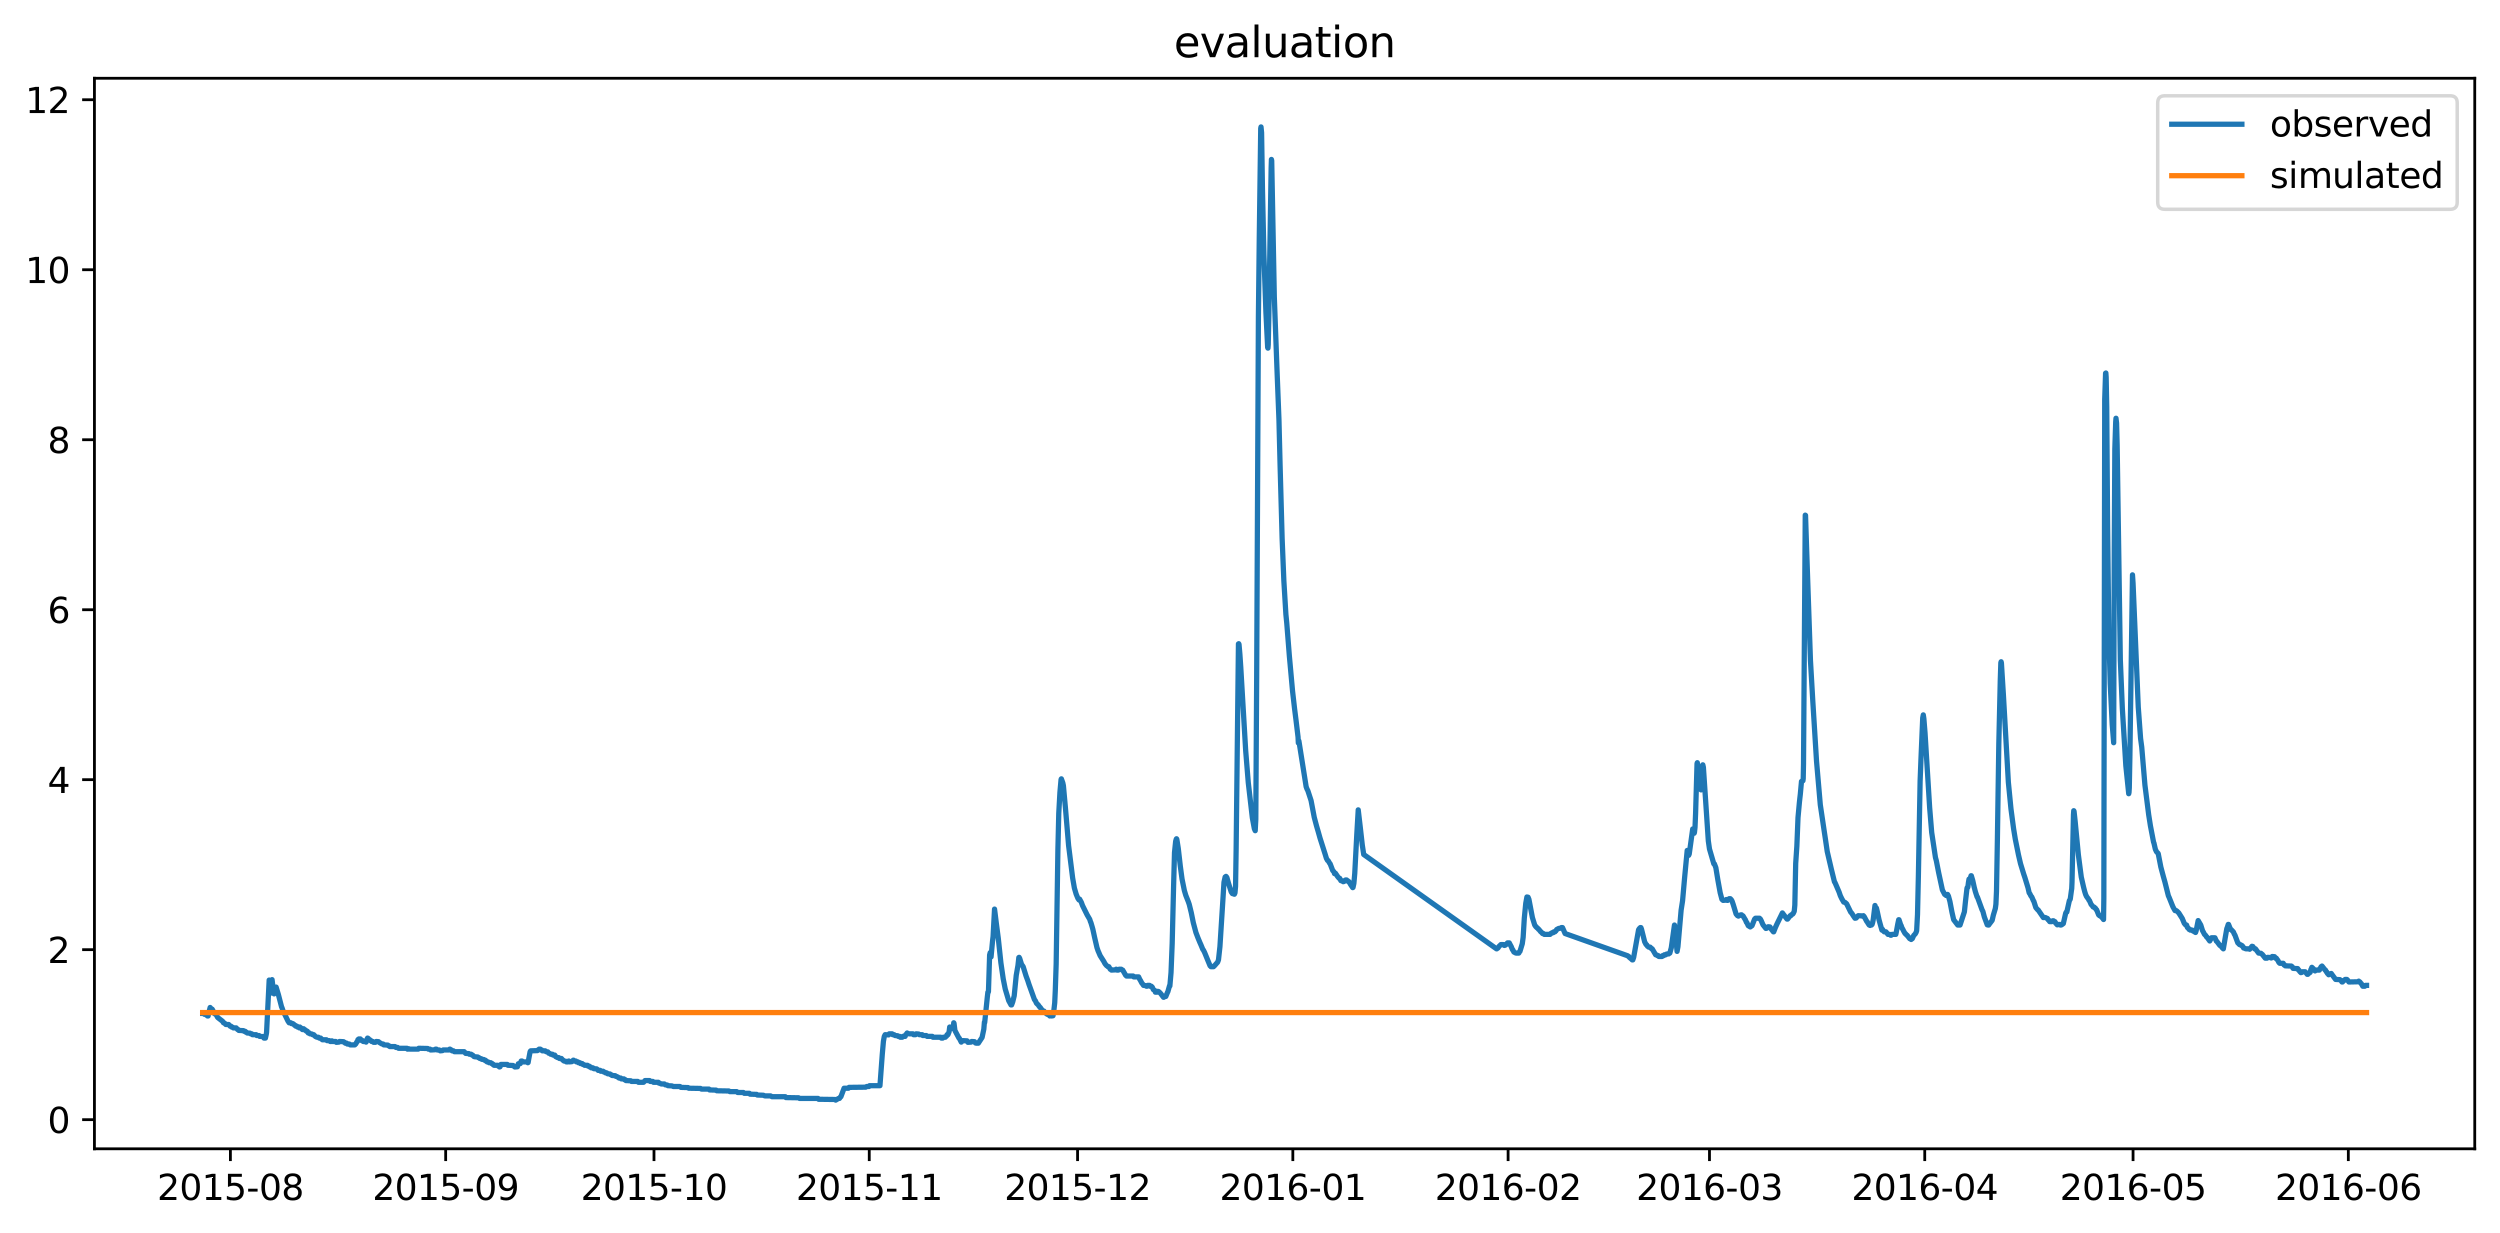 <?xml version="1.0" encoding="utf-8" standalone="no"?>
<!DOCTYPE svg PUBLIC "-//W3C//DTD SVG 1.1//EN"
  "http://www.w3.org/Graphics/SVG/1.1/DTD/svg11.dtd">
<svg xmlns:xlink="http://www.w3.org/1999/xlink" width="712.835pt" height="351.436pt" viewBox="0 0 712.835 351.436" xmlns="http://www.w3.org/2000/svg" version="1.1">
 <defs>
  <style type="text/css">*{stroke-linejoin: round; stroke-linecap: butt}</style>
 </defs>
 <g id="figure_1">
  <g id="patch_1">
   <path d="M 0 351.436 
L 712.835 351.436 
L 712.835 0 
L 0 0 
z
" style="fill: #ffffff"/>
  </g>
  <g id="axes_1">
   <g id="patch_2">
    <path d="M 26.925 327.558 
L 705.635 327.558 
L 705.635 22.318 
L 26.925 22.318 
z
" style="fill: #ffffff"/>
   </g>
   <g id="matplotlib.axis_1">
    <g id="xtick_1">
     <g id="line2d_1">
      <defs>
       <path id="mc5986fda11" d="M 0 0 
L 0 3.5 
" style="stroke: #000000; stroke-width: 0.8"/>
      </defs>
      <g>
       <use xlink:href="#mc5986fda11" x="65.695" y="327.558" style="stroke: #000000; stroke-width: 0.8"/>
      </g>
     </g>
     <g id="text_1">
      <!-- 2015-08 -->
      <g transform="translate(44.804 342.157) scale(0.1 -0.1)">
       <defs>
        <path id="DejaVuSans-32" d="M 1228 531 
L 3431 531 
L 3431 0 
L 469 0 
L 469 531 
Q 828 903 1448 1529 
Q 2069 2156 2228 2338 
Q 2531 2678 2651 2914 
Q 2772 3150 2772 3378 
Q 2772 3750 2511 3984 
Q 2250 4219 1831 4219 
Q 1534 4219 1204 4116 
Q 875 4013 500 3803 
L 500 4441 
Q 881 4594 1212 4672 
Q 1544 4750 1819 4750 
Q 2544 4750 2975 4387 
Q 3406 4025 3406 3419 
Q 3406 3131 3298 2873 
Q 3191 2616 2906 2266 
Q 2828 2175 2409 1742 
Q 1991 1309 1228 531 
z
" transform="scale(0.016)"/>
        <path id="DejaVuSans-30" d="M 2034 4250 
Q 1547 4250 1301 3770 
Q 1056 3291 1056 2328 
Q 1056 1369 1301 889 
Q 1547 409 2034 409 
Q 2525 409 2770 889 
Q 3016 1369 3016 2328 
Q 3016 3291 2770 3770 
Q 2525 4250 2034 4250 
z
M 2034 4750 
Q 2819 4750 3233 4129 
Q 3647 3509 3647 2328 
Q 3647 1150 3233 529 
Q 2819 -91 2034 -91 
Q 1250 -91 836 529 
Q 422 1150 422 2328 
Q 422 3509 836 4129 
Q 1250 4750 2034 4750 
z
" transform="scale(0.016)"/>
        <path id="DejaVuSans-31" d="M 794 531 
L 1825 531 
L 1825 4091 
L 703 3866 
L 703 4441 
L 1819 4666 
L 2450 4666 
L 2450 531 
L 3481 531 
L 3481 0 
L 794 0 
L 794 531 
z
" transform="scale(0.016)"/>
        <path id="DejaVuSans-35" d="M 691 4666 
L 3169 4666 
L 3169 4134 
L 1269 4134 
L 1269 2991 
Q 1406 3038 1543 3061 
Q 1681 3084 1819 3084 
Q 2600 3084 3056 2656 
Q 3513 2228 3513 1497 
Q 3513 744 3044 326 
Q 2575 -91 1722 -91 
Q 1428 -91 1123 -41 
Q 819 9 494 109 
L 494 744 
Q 775 591 1075 516 
Q 1375 441 1709 441 
Q 2250 441 2565 725 
Q 2881 1009 2881 1497 
Q 2881 1984 2565 2268 
Q 2250 2553 1709 2553 
Q 1456 2553 1204 2497 
Q 953 2441 691 2322 
L 691 4666 
z
" transform="scale(0.016)"/>
        <path id="DejaVuSans-2d" d="M 313 2009 
L 1997 2009 
L 1997 1497 
L 313 1497 
L 313 2009 
z
" transform="scale(0.016)"/>
        <path id="DejaVuSans-38" d="M 2034 2216 
Q 1584 2216 1326 1975 
Q 1069 1734 1069 1313 
Q 1069 891 1326 650 
Q 1584 409 2034 409 
Q 2484 409 2743 651 
Q 3003 894 3003 1313 
Q 3003 1734 2745 1975 
Q 2488 2216 2034 2216 
z
M 1403 2484 
Q 997 2584 770 2862 
Q 544 3141 544 3541 
Q 544 4100 942 4425 
Q 1341 4750 2034 4750 
Q 2731 4750 3128 4425 
Q 3525 4100 3525 3541 
Q 3525 3141 3298 2862 
Q 3072 2584 2669 2484 
Q 3125 2378 3379 2068 
Q 3634 1759 3634 1313 
Q 3634 634 3220 271 
Q 2806 -91 2034 -91 
Q 1263 -91 848 271 
Q 434 634 434 1313 
Q 434 1759 690 2068 
Q 947 2378 1403 2484 
z
M 1172 3481 
Q 1172 3119 1398 2916 
Q 1625 2713 2034 2713 
Q 2441 2713 2670 2916 
Q 2900 3119 2900 3481 
Q 2900 3844 2670 4047 
Q 2441 4250 2034 4250 
Q 1625 4250 1398 4047 
Q 1172 3844 1172 3481 
z
" transform="scale(0.016)"/>
       </defs>
       <use xlink:href="#DejaVuSans-32"/>
       <use xlink:href="#DejaVuSans-30" x="63.623"/>
       <use xlink:href="#DejaVuSans-31" x="127.246"/>
       <use xlink:href="#DejaVuSans-35" x="190.869"/>
       <use xlink:href="#DejaVuSans-2d" x="254.492"/>
       <use xlink:href="#DejaVuSans-30" x="290.576"/>
       <use xlink:href="#DejaVuSans-38" x="354.199"/>
      </g>
     </g>
    </g>
    <g id="xtick_2">
     <g id="line2d_2">
      <g>
       <use xlink:href="#mc5986fda11" x="127.075" y="327.558" style="stroke: #000000; stroke-width: 0.8"/>
      </g>
     </g>
     <g id="text_2">
      <!-- 2015-09 -->
      <g transform="translate(106.183 342.157) scale(0.1 -0.1)">
       <defs>
        <path id="DejaVuSans-39" d="M 703 97 
L 703 672 
Q 941 559 1184 500 
Q 1428 441 1663 441 
Q 2288 441 2617 861 
Q 2947 1281 2994 2138 
Q 2813 1869 2534 1725 
Q 2256 1581 1919 1581 
Q 1219 1581 811 2004 
Q 403 2428 403 3163 
Q 403 3881 828 4315 
Q 1253 4750 1959 4750 
Q 2769 4750 3195 4129 
Q 3622 3509 3622 2328 
Q 3622 1225 3098 567 
Q 2575 -91 1691 -91 
Q 1453 -91 1209 -44 
Q 966 3 703 97 
z
M 1959 2075 
Q 2384 2075 2632 2365 
Q 2881 2656 2881 3163 
Q 2881 3666 2632 3958 
Q 2384 4250 1959 4250 
Q 1534 4250 1286 3958 
Q 1038 3666 1038 3163 
Q 1038 2656 1286 2365 
Q 1534 2075 1959 2075 
z
" transform="scale(0.016)"/>
       </defs>
       <use xlink:href="#DejaVuSans-32"/>
       <use xlink:href="#DejaVuSans-30" x="63.623"/>
       <use xlink:href="#DejaVuSans-31" x="127.246"/>
       <use xlink:href="#DejaVuSans-35" x="190.869"/>
       <use xlink:href="#DejaVuSans-2d" x="254.492"/>
       <use xlink:href="#DejaVuSans-30" x="290.576"/>
       <use xlink:href="#DejaVuSans-39" x="354.199"/>
      </g>
     </g>
    </g>
    <g id="xtick_3">
     <g id="line2d_3">
      <g>
       <use xlink:href="#mc5986fda11" x="186.474" y="327.558" style="stroke: #000000; stroke-width: 0.8"/>
      </g>
     </g>
     <g id="text_3">
      <!-- 2015-10 -->
      <g transform="translate(165.582 342.157) scale(0.1 -0.1)">
       <use xlink:href="#DejaVuSans-32"/>
       <use xlink:href="#DejaVuSans-30" x="63.623"/>
       <use xlink:href="#DejaVuSans-31" x="127.246"/>
       <use xlink:href="#DejaVuSans-35" x="190.869"/>
       <use xlink:href="#DejaVuSans-2d" x="254.492"/>
       <use xlink:href="#DejaVuSans-31" x="290.576"/>
       <use xlink:href="#DejaVuSans-30" x="354.199"/>
      </g>
     </g>
    </g>
    <g id="xtick_4">
     <g id="line2d_4">
      <g>
       <use xlink:href="#mc5986fda11" x="247.853" y="327.558" style="stroke: #000000; stroke-width: 0.8"/>
      </g>
     </g>
     <g id="text_4">
      <!-- 2015-11 -->
      <g transform="translate(226.961 342.157) scale(0.1 -0.1)">
       <use xlink:href="#DejaVuSans-32"/>
       <use xlink:href="#DejaVuSans-30" x="63.623"/>
       <use xlink:href="#DejaVuSans-31" x="127.246"/>
       <use xlink:href="#DejaVuSans-35" x="190.869"/>
       <use xlink:href="#DejaVuSans-2d" x="254.492"/>
       <use xlink:href="#DejaVuSans-31" x="290.576"/>
       <use xlink:href="#DejaVuSans-31" x="354.199"/>
      </g>
     </g>
    </g>
    <g id="xtick_5">
     <g id="line2d_5">
      <g>
       <use xlink:href="#mc5986fda11" x="307.252" y="327.558" style="stroke: #000000; stroke-width: 0.8"/>
      </g>
     </g>
     <g id="text_5">
      <!-- 2015-12 -->
      <g transform="translate(286.361 342.157) scale(0.1 -0.1)">
       <use xlink:href="#DejaVuSans-32"/>
       <use xlink:href="#DejaVuSans-30" x="63.623"/>
       <use xlink:href="#DejaVuSans-31" x="127.246"/>
       <use xlink:href="#DejaVuSans-35" x="190.869"/>
       <use xlink:href="#DejaVuSans-2d" x="254.492"/>
       <use xlink:href="#DejaVuSans-31" x="290.576"/>
       <use xlink:href="#DejaVuSans-32" x="354.199"/>
      </g>
     </g>
    </g>
    <g id="xtick_6">
     <g id="line2d_6">
      <g>
       <use xlink:href="#mc5986fda11" x="368.631" y="327.558" style="stroke: #000000; stroke-width: 0.8"/>
      </g>
     </g>
     <g id="text_6">
      <!-- 2016-01 -->
      <g transform="translate(347.74 342.157) scale(0.1 -0.1)">
       <defs>
        <path id="DejaVuSans-36" d="M 2113 2584 
Q 1688 2584 1439 2293 
Q 1191 2003 1191 1497 
Q 1191 994 1439 701 
Q 1688 409 2113 409 
Q 2538 409 2786 701 
Q 3034 994 3034 1497 
Q 3034 2003 2786 2293 
Q 2538 2584 2113 2584 
z
M 3366 4563 
L 3366 3988 
Q 3128 4100 2886 4159 
Q 2644 4219 2406 4219 
Q 1781 4219 1451 3797 
Q 1122 3375 1075 2522 
Q 1259 2794 1537 2939 
Q 1816 3084 2150 3084 
Q 2853 3084 3261 2657 
Q 3669 2231 3669 1497 
Q 3669 778 3244 343 
Q 2819 -91 2113 -91 
Q 1303 -91 875 529 
Q 447 1150 447 2328 
Q 447 3434 972 4092 
Q 1497 4750 2381 4750 
Q 2619 4750 2861 4703 
Q 3103 4656 3366 4563 
z
" transform="scale(0.016)"/>
       </defs>
       <use xlink:href="#DejaVuSans-32"/>
       <use xlink:href="#DejaVuSans-30" x="63.623"/>
       <use xlink:href="#DejaVuSans-31" x="127.246"/>
       <use xlink:href="#DejaVuSans-36" x="190.869"/>
       <use xlink:href="#DejaVuSans-2d" x="254.492"/>
       <use xlink:href="#DejaVuSans-30" x="290.576"/>
       <use xlink:href="#DejaVuSans-31" x="354.199"/>
      </g>
     </g>
    </g>
    <g id="xtick_7">
     <g id="line2d_7">
      <g>
       <use xlink:href="#mc5986fda11" x="430.01" y="327.558" style="stroke: #000000; stroke-width: 0.8"/>
      </g>
     </g>
     <g id="text_7">
      <!-- 2016-02 -->
      <g transform="translate(409.119 342.157) scale(0.1 -0.1)">
       <use xlink:href="#DejaVuSans-32"/>
       <use xlink:href="#DejaVuSans-30" x="63.623"/>
       <use xlink:href="#DejaVuSans-31" x="127.246"/>
       <use xlink:href="#DejaVuSans-36" x="190.869"/>
       <use xlink:href="#DejaVuSans-2d" x="254.492"/>
       <use xlink:href="#DejaVuSans-30" x="290.576"/>
       <use xlink:href="#DejaVuSans-32" x="354.199"/>
      </g>
     </g>
    </g>
    <g id="xtick_8">
     <g id="line2d_8">
      <g>
       <use xlink:href="#mc5986fda11" x="487.43" y="327.558" style="stroke: #000000; stroke-width: 0.8"/>
      </g>
     </g>
     <g id="text_8">
      <!-- 2016-03 -->
      <g transform="translate(466.538 342.157) scale(0.1 -0.1)">
       <defs>
        <path id="DejaVuSans-33" d="M 2597 2516 
Q 3050 2419 3304 2112 
Q 3559 1806 3559 1356 
Q 3559 666 3084 287 
Q 2609 -91 1734 -91 
Q 1441 -91 1130 -33 
Q 819 25 488 141 
L 488 750 
Q 750 597 1062 519 
Q 1375 441 1716 441 
Q 2309 441 2620 675 
Q 2931 909 2931 1356 
Q 2931 1769 2642 2001 
Q 2353 2234 1838 2234 
L 1294 2234 
L 1294 2753 
L 1863 2753 
Q 2328 2753 2575 2939 
Q 2822 3125 2822 3475 
Q 2822 3834 2567 4026 
Q 2313 4219 1838 4219 
Q 1578 4219 1281 4162 
Q 984 4106 628 3988 
L 628 4550 
Q 988 4650 1302 4700 
Q 1616 4750 1894 4750 
Q 2613 4750 3031 4423 
Q 3450 4097 3450 3541 
Q 3450 3153 3228 2886 
Q 3006 2619 2597 2516 
z
" transform="scale(0.016)"/>
       </defs>
       <use xlink:href="#DejaVuSans-32"/>
       <use xlink:href="#DejaVuSans-30" x="63.623"/>
       <use xlink:href="#DejaVuSans-31" x="127.246"/>
       <use xlink:href="#DejaVuSans-36" x="190.869"/>
       <use xlink:href="#DejaVuSans-2d" x="254.492"/>
       <use xlink:href="#DejaVuSans-30" x="290.576"/>
       <use xlink:href="#DejaVuSans-33" x="354.199"/>
      </g>
     </g>
    </g>
    <g id="xtick_9">
     <g id="line2d_9">
      <g>
       <use xlink:href="#mc5986fda11" x="548.809" y="327.558" style="stroke: #000000; stroke-width: 0.8"/>
      </g>
     </g>
     <g id="text_9">
      <!-- 2016-04 -->
      <g transform="translate(527.917 342.157) scale(0.1 -0.1)">
       <defs>
        <path id="DejaVuSans-34" d="M 2419 4116 
L 825 1625 
L 2419 1625 
L 2419 4116 
z
M 2253 4666 
L 3047 4666 
L 3047 1625 
L 3713 1625 
L 3713 1100 
L 3047 1100 
L 3047 0 
L 2419 0 
L 2419 1100 
L 313 1100 
L 313 1709 
L 2253 4666 
z
" transform="scale(0.016)"/>
       </defs>
       <use xlink:href="#DejaVuSans-32"/>
       <use xlink:href="#DejaVuSans-30" x="63.623"/>
       <use xlink:href="#DejaVuSans-31" x="127.246"/>
       <use xlink:href="#DejaVuSans-36" x="190.869"/>
       <use xlink:href="#DejaVuSans-2d" x="254.492"/>
       <use xlink:href="#DejaVuSans-30" x="290.576"/>
       <use xlink:href="#DejaVuSans-34" x="354.199"/>
      </g>
     </g>
    </g>
    <g id="xtick_10">
     <g id="line2d_10">
      <g>
       <use xlink:href="#mc5986fda11" x="608.208" y="327.558" style="stroke: #000000; stroke-width: 0.8"/>
      </g>
     </g>
     <g id="text_10">
      <!-- 2016-05 -->
      <g transform="translate(587.317 342.157) scale(0.1 -0.1)">
       <use xlink:href="#DejaVuSans-32"/>
       <use xlink:href="#DejaVuSans-30" x="63.623"/>
       <use xlink:href="#DejaVuSans-31" x="127.246"/>
       <use xlink:href="#DejaVuSans-36" x="190.869"/>
       <use xlink:href="#DejaVuSans-2d" x="254.492"/>
       <use xlink:href="#DejaVuSans-30" x="290.576"/>
       <use xlink:href="#DejaVuSans-35" x="354.199"/>
      </g>
     </g>
    </g>
    <g id="xtick_11">
     <g id="line2d_11">
      <g>
       <use xlink:href="#mc5986fda11" x="669.587" y="327.558" style="stroke: #000000; stroke-width: 0.8"/>
      </g>
     </g>
     <g id="text_11">
      <!-- 2016-06 -->
      <g transform="translate(648.696 342.157) scale(0.1 -0.1)">
       <use xlink:href="#DejaVuSans-32"/>
       <use xlink:href="#DejaVuSans-30" x="63.623"/>
       <use xlink:href="#DejaVuSans-31" x="127.246"/>
       <use xlink:href="#DejaVuSans-36" x="190.869"/>
       <use xlink:href="#DejaVuSans-2d" x="254.492"/>
       <use xlink:href="#DejaVuSans-30" x="290.576"/>
       <use xlink:href="#DejaVuSans-36" x="354.199"/>
      </g>
     </g>
    </g>
   </g>
   <g id="matplotlib.axis_2">
    <g id="ytick_1">
     <g id="line2d_12">
      <defs>
       <path id="m3d52a72822" d="M 0 0 
L -3.5 0 
" style="stroke: #000000; stroke-width: 0.8"/>
      </defs>
      <g>
       <use xlink:href="#m3d52a72822" x="26.925" y="319.258" style="stroke: #000000; stroke-width: 0.8"/>
      </g>
     </g>
     <g id="text_12">
      <!-- 0 -->
      <g transform="translate(13.562 323.057) scale(0.1 -0.1)">
       <use xlink:href="#DejaVuSans-30"/>
      </g>
     </g>
    </g>
    <g id="ytick_2">
     <g id="line2d_13">
      <g>
       <use xlink:href="#m3d52a72822" x="26.925" y="270.788" style="stroke: #000000; stroke-width: 0.8"/>
      </g>
     </g>
     <g id="text_13">
      <!-- 2 -->
      <g transform="translate(13.562 274.587) scale(0.1 -0.1)">
       <use xlink:href="#DejaVuSans-32"/>
      </g>
     </g>
    </g>
    <g id="ytick_3">
     <g id="line2d_14">
      <g>
       <use xlink:href="#m3d52a72822" x="26.925" y="222.318" style="stroke: #000000; stroke-width: 0.8"/>
      </g>
     </g>
     <g id="text_14">
      <!-- 4 -->
      <g transform="translate(13.562 226.117) scale(0.1 -0.1)">
       <use xlink:href="#DejaVuSans-34"/>
      </g>
     </g>
    </g>
    <g id="ytick_4">
     <g id="line2d_15">
      <g>
       <use xlink:href="#m3d52a72822" x="26.925" y="173.848" style="stroke: #000000; stroke-width: 0.8"/>
      </g>
     </g>
     <g id="text_15">
      <!-- 6 -->
      <g transform="translate(13.562 177.647) scale(0.1 -0.1)">
       <use xlink:href="#DejaVuSans-36"/>
      </g>
     </g>
    </g>
    <g id="ytick_5">
     <g id="line2d_16">
      <g>
       <use xlink:href="#m3d52a72822" x="26.925" y="125.378" style="stroke: #000000; stroke-width: 0.8"/>
      </g>
     </g>
     <g id="text_16">
      <!-- 8 -->
      <g transform="translate(13.562 129.177) scale(0.1 -0.1)">
       <use xlink:href="#DejaVuSans-38"/>
      </g>
     </g>
    </g>
    <g id="ytick_6">
     <g id="line2d_17">
      <g>
       <use xlink:href="#m3d52a72822" x="26.925" y="76.907" style="stroke: #000000; stroke-width: 0.8"/>
      </g>
     </g>
     <g id="text_17">
      <!-- 10 -->
      <g transform="translate(7.2 80.707) scale(0.1 -0.1)">
       <use xlink:href="#DejaVuSans-31"/>
       <use xlink:href="#DejaVuSans-30" x="63.623"/>
      </g>
     </g>
    </g>
    <g id="ytick_7">
     <g id="line2d_18">
      <g>
       <use xlink:href="#m3d52a72822" x="26.925" y="28.437" style="stroke: #000000; stroke-width: 0.8"/>
      </g>
     </g>
     <g id="text_18">
      <!-- 12 -->
      <g transform="translate(7.2 32.237) scale(0.1 -0.1)">
       <use xlink:href="#DejaVuSans-31"/>
       <use xlink:href="#DejaVuSans-32" x="63.623"/>
      </g>
     </g>
    </g>
   </g>
   <g id="line2d_19">
    <path d="M 57.775 288.964 
L 58.023 288.964 
L 58.27 289.206 
L 58.683 289.206 
L 58.848 289.449 
L 59.013 289.509 
L 59.178 289.691 
L 59.343 289.691 
L 59.508 288.479 
L 59.59 288.6 
L 59.92 287.267 
L 60.333 287.752 
L 60.498 287.752 
L 60.828 288.358 
L 61.075 288.964 
L 61.24 288.964 
L 61.405 289.206 
L 61.57 289.206 
L 62.065 290.115 
L 63.468 291.206 
L 63.715 291.63 
L 63.88 291.63 
L 64.128 291.872 
L 64.21 291.872 
L 64.375 292.114 
L 65.2 292.114 
L 65.613 292.599 
L 65.86 292.599 
L 66.025 292.841 
L 66.355 292.902 
L 66.52 293.084 
L 67.345 293.084 
L 67.758 293.569 
L 67.923 293.569 
L 68.088 293.811 
L 69.408 293.871 
L 69.573 294.053 
L 69.903 294.053 
L 70.068 294.296 
L 70.233 294.296 
L 70.48 294.538 
L 71.305 294.599 
L 71.47 294.78 
L 71.8 294.78 
L 71.965 295.023 
L 73.038 295.023 
L 73.203 295.265 
L 73.863 295.265 
L 74.028 295.507 
L 75.1 295.568 
L 75.265 295.992 
L 75.678 295.992 
L 75.925 294.901 
L 76.008 294.356 
L 76.75 279.452 
L 76.998 280.663 
L 77.328 283.147 
L 77.575 279.33 
L 77.823 281.39 
L 78.07 283.208 
L 78.153 283.39 
L 78.318 282.905 
L 78.648 281.633 
L 78.73 281.451 
L 79.39 283.632 
L 80.298 287.146 
L 80.38 287.267 
L 80.71 288.237 
L 82.113 291.145 
L 82.278 291.387 
L 82.443 291.63 
L 82.938 291.63 
L 83.103 291.872 
L 83.515 291.872 
L 83.763 292.114 
L 83.845 292.114 
L 84.01 292.357 
L 84.175 292.357 
L 84.34 292.599 
L 84.67 292.599 
L 84.835 292.841 
L 85.165 292.841 
L 85.33 293.084 
L 85.413 293.084 
L 85.495 292.841 
L 85.66 293.084 
L 85.908 293.144 
L 86.155 293.508 
L 86.238 293.569 
L 86.403 293.326 
L 86.568 293.326 
L 86.733 293.569 
L 86.898 293.569 
L 87.063 293.811 
L 87.228 293.811 
L 87.393 294.053 
L 87.64 294.053 
L 87.888 294.538 
L 88.218 294.538 
L 88.383 294.78 
L 88.96 294.841 
L 89.125 295.023 
L 89.455 295.023 
L 89.62 295.265 
L 89.703 295.265 
L 89.868 295.507 
L 90.363 295.75 
L 90.775 295.75 
L 91.023 295.992 
L 91.435 295.992 
L 91.6 296.234 
L 91.682 296.234 
L 91.93 296.477 
L 93.085 296.477 
L 93.25 296.719 
L 93.91 296.719 
L 94.157 296.961 
L 94.487 296.961 
L 94.652 296.78 
L 94.817 296.961 
L 95.725 296.961 
L 95.89 297.204 
L 96.632 297.143 
L 96.797 296.961 
L 97.952 297.022 
L 98.117 297.204 
L 98.282 297.204 
L 98.447 297.446 
L 98.86 297.446 
L 99.025 297.688 
L 99.602 297.688 
L 99.85 297.931 
L 101.17 297.931 
L 101.335 297.688 
L 101.417 297.688 
L 101.83 296.961 
L 101.912 296.961 
L 102.077 296.416 
L 102.16 296.477 
L 102.325 296.234 
L 102.407 296.477 
L 102.655 296.234 
L 102.737 296.234 
L 102.902 296.477 
L 102.985 296.477 
L 103.15 296.719 
L 103.397 296.719 
L 103.562 296.961 
L 104.305 297.022 
L 104.387 297.143 
L 104.635 296.356 
L 104.8 295.992 
L 104.965 296.053 
L 105.212 296.356 
L 105.377 296.477 
L 105.46 296.477 
L 105.625 296.719 
L 105.79 296.719 
L 105.955 296.961 
L 106.285 296.961 
L 106.532 297.204 
L 107.027 297.204 
L 107.275 296.961 
L 107.935 297.022 
L 108.1 297.204 
L 108.925 297.688 
L 109.255 297.688 
L 109.42 297.931 
L 110.575 297.991 
L 110.74 298.173 
L 110.905 298.173 
L 111.152 298.416 
L 112.637 298.416 
L 112.885 298.658 
L 113.38 298.658 
L 113.627 298.9 
L 116.02 298.9 
L 116.185 299.143 
L 116.267 299.082 
L 116.35 299.143 
L 116.515 299.021 
L 116.845 299.143 
L 119.237 299.143 
L 119.402 298.9 
L 121.96 298.961 
L 122.125 299.143 
L 122.62 299.143 
L 122.785 299.385 
L 124.022 299.324 
L 124.187 299.143 
L 124.435 299.143 
L 124.682 299.385 
L 125.26 299.385 
L 125.507 299.627 
L 126.167 299.567 
L 126.332 299.385 
L 128.064 299.385 
L 128.229 299.143 
L 128.312 299.143 
L 128.477 299.385 
L 128.724 299.385 
L 128.889 299.627 
L 129.302 299.627 
L 129.549 299.87 
L 132.354 299.87 
L 132.519 300.112 
L 132.602 300.112 
L 132.767 300.354 
L 133.674 300.415 
L 133.839 300.597 
L 134.334 300.597 
L 134.582 300.839 
L 134.747 300.839 
L 135.159 301.263 
L 135.407 301.324 
L 136.232 301.384 
L 136.397 301.566 
L 136.562 301.566 
L 136.809 301.808 
L 137.222 301.869 
L 137.387 302.051 
L 137.964 302.111 
L 138.129 302.293 
L 138.377 302.293 
L 138.542 302.535 
L 138.707 302.535 
L 138.872 302.778 
L 139.284 302.838 
L 139.449 303.02 
L 139.944 303.02 
L 140.192 303.263 
L 140.357 303.263 
L 140.522 303.505 
L 140.687 303.505 
L 140.852 303.747 
L 141.924 303.747 
L 142.089 303.99 
L 142.254 304.05 
L 142.419 304.232 
L 142.584 304.171 
L 142.832 303.505 
L 144.647 303.505 
L 144.812 303.747 
L 146.297 303.808 
L 146.462 303.99 
L 146.544 303.99 
L 146.792 304.232 
L 147.534 304.171 
L 147.782 303.323 
L 148.029 303.263 
L 148.359 303.263 
L 148.607 302.535 
L 148.854 302.535 
L 149.019 302.778 
L 150.339 302.778 
L 150.504 303.02 
L 150.587 302.96 
L 150.752 301.99 
L 151.164 299.809 
L 151.329 299.627 
L 153.227 299.567 
L 153.392 299.385 
L 153.557 299.385 
L 153.722 299.143 
L 154.052 299.143 
L 154.217 299.385 
L 154.464 299.385 
L 154.629 299.627 
L 155.454 299.627 
L 155.702 299.87 
L 156.197 299.93 
L 156.444 300.294 
L 156.692 300.354 
L 156.857 300.415 
L 157.022 300.597 
L 157.517 300.597 
L 157.682 300.839 
L 158.177 300.839 
L 158.424 301.263 
L 159.002 301.566 
L 159.332 301.566 
L 159.497 301.808 
L 160.074 301.808 
L 160.487 302.293 
L 160.569 302.293 
L 160.817 302.535 
L 161.312 302.596 
L 161.477 302.778 
L 161.972 302.778 
L 162.137 302.535 
L 162.219 302.535 
L 162.384 302.778 
L 163.044 302.717 
L 163.209 302.535 
L 163.292 302.535 
L 163.457 302.293 
L 163.539 302.293 
L 163.787 302.535 
L 164.199 302.535 
L 164.364 302.778 
L 164.776 302.778 
L 164.941 303.02 
L 165.354 303.02 
L 165.519 303.263 
L 166.014 303.263 
L 166.179 303.505 
L 166.509 303.565 
L 166.674 303.747 
L 167.499 303.747 
L 167.664 303.99 
L 167.994 303.99 
L 168.159 304.232 
L 168.406 304.232 
L 168.571 304.474 
L 169.066 304.474 
L 169.314 304.717 
L 170.139 304.777 
L 170.304 304.959 
L 170.386 304.959 
L 170.551 305.201 
L 171.129 305.201 
L 171.294 305.444 
L 171.954 305.444 
L 172.201 305.686 
L 172.531 305.747 
L 172.696 305.928 
L 173.026 305.928 
L 173.274 306.171 
L 173.934 306.231 
L 174.099 306.413 
L 174.346 306.474 
L 174.511 306.655 
L 175.419 306.716 
L 175.584 306.898 
L 175.914 306.958 
L 176.161 307.14 
L 176.244 307.14 
L 176.491 307.382 
L 176.986 307.382 
L 177.151 307.625 
L 177.894 307.625 
L 178.059 307.867 
L 178.306 307.867 
L 178.471 308.11 
L 179.874 308.17 
L 180.039 308.352 
L 181.854 308.352 
L 182.019 308.594 
L 183.504 308.594 
L 183.916 308.11 
L 185.236 308.11 
L 185.401 308.352 
L 186.144 308.352 
L 186.309 308.594 
L 187.711 308.594 
L 187.876 308.837 
L 187.959 308.776 
L 188.536 309.079 
L 189.444 309.079 
L 189.691 309.321 
L 190.269 309.382 
L 190.434 309.564 
L 191.589 309.624 
L 192.001 309.806 
L 193.899 309.806 
L 194.146 310.048 
L 196.209 310.109 
L 196.374 310.291 
L 199.756 310.351 
L 200.004 310.533 
L 202.148 310.533 
L 202.313 310.775 
L 204.211 310.836 
L 204.376 311.018 
L 207.841 311.078 
L 208.088 311.26 
L 210.068 311.26 
L 210.316 311.502 
L 211.966 311.502 
L 212.213 311.745 
L 213.698 311.745 
L 213.863 311.987 
L 215.761 312.048 
L 215.926 312.229 
L 217.658 312.29 
L 218.071 312.472 
L 219.721 312.472 
L 219.886 312.593 
L 219.968 312.593 
L 220.133 312.714 
L 223.928 312.714 
L 224.093 312.957 
L 227.723 313.017 
L 227.971 313.199 
L 233.251 313.199 
L 233.416 313.441 
L 233.581 313.441 
L 238.118 313.502 
L 238.283 313.684 
L 239.108 313.199 
L 239.355 313.199 
L 239.685 312.714 
L 239.768 312.714 
L 240.675 310.291 
L 241.913 310.291 
L 242.078 310.048 
L 246.863 309.988 
L 247.11 309.806 
L 247.77 309.806 
L 247.935 309.564 
L 250.905 309.564 
L 251.565 300.657 
L 251.895 296.901 
L 252.143 295.507 
L 252.39 295.023 
L 253.38 295.083 
L 253.545 294.78 
L 254.37 294.78 
L 254.535 295.023 
L 254.948 295.023 
L 255.195 295.265 
L 255.938 295.326 
L 256.103 295.507 
L 256.515 295.507 
L 256.68 295.75 
L 257.258 295.75 
L 257.423 295.507 
L 258.083 295.507 
L 258.248 295.023 
L 258.33 295.023 
L 258.66 294.538 
L 258.743 294.599 
L 259.155 294.78 
L 260.31 294.78 
L 260.475 295.023 
L 261.053 295.023 
L 261.218 294.78 
L 261.96 294.841 
L 262.125 295.023 
L 262.95 295.023 
L 263.115 295.265 
L 264.105 295.265 
L 264.353 295.507 
L 265.838 295.507 
L 266.003 295.75 
L 268.23 295.75 
L 268.395 295.992 
L 268.808 295.992 
L 268.973 295.75 
L 269.55 295.75 
L 269.715 295.507 
L 269.88 295.447 
L 270.045 295.023 
L 270.293 295.023 
L 270.623 294.174 
L 270.788 292.841 
L 270.87 292.841 
L 271.283 293.266 
L 271.448 293.084 
L 271.613 293.084 
L 271.86 292.478 
L 271.943 291.63 
L 272.025 291.751 
L 272.273 293.811 
L 272.685 294.599 
L 273.428 295.992 
L 273.51 295.992 
L 274.088 297.143 
L 274.5 296.719 
L 275.737 296.78 
L 275.985 297.204 
L 276.892 297.143 
L 277.057 296.961 
L 277.882 297.022 
L 278.13 297.386 
L 278.377 297.446 
L 278.955 297.446 
L 280.027 295.81 
L 280.522 293.447 
L 280.687 291.448 
L 280.77 291.569 
L 281.512 284.359 
L 281.677 282.905 
L 281.76 282.966 
L 281.842 282.723 
L 282.172 272.302 
L 282.337 271.636 
L 282.585 272.848 
L 282.75 271.03 
L 282.997 268.425 
L 283.162 267.031 
L 283.575 259.215 
L 283.74 260.488 
L 284.07 263.154 
L 284.647 267.576 
L 285.39 274.544 
L 286.05 279.088 
L 286.627 281.996 
L 287.617 285.329 
L 288.277 286.54 
L 288.442 286.54 
L 288.772 285.632 
L 289.185 283.935 
L 289.762 278.119 
L 290.257 275.271 
L 290.505 273.029 
L 290.587 272.969 
L 290.752 273.272 
L 291.33 275.15 
L 291.412 275.15 
L 291.577 275.392 
L 291.742 275.635 
L 292.567 278.3 
L 293.062 279.633 
L 293.392 280.663 
L 294.96 285.026 
L 295.207 285.329 
L 295.537 286.056 
L 296.032 286.54 
L 296.362 287.025 
L 296.61 287.267 
L 296.94 287.752 
L 297.27 288.116 
L 297.435 288.237 
L 297.682 288.297 
L 297.93 288.722 
L 298.095 288.782 
L 298.26 288.964 
L 298.425 289.024 
L 298.59 289.206 
L 298.92 289.206 
L 299.332 289.691 
L 299.497 289.449 
L 299.662 289.449 
L 299.827 289.691 
L 300.24 289.63 
L 300.405 288.843 
L 300.735 285.934 
L 300.9 282.42 
L 301.147 274.908 
L 301.642 242.311 
L 301.89 231.89 
L 302.22 225.953 
L 302.55 222.196 
L 302.632 222.075 
L 303.045 223.226 
L 303.21 224.014 
L 303.787 230.315 
L 304.695 241.1 
L 305.85 250.37 
L 306.345 253.217 
L 306.84 254.914 
L 307.335 256.125 
L 307.665 256.61 
L 307.83 256.368 
L 308.325 257.277 
L 308.655 258.185 
L 309.975 260.851 
L 310.717 262.124 
L 310.965 262.911 
L 311.047 263.032 
L 311.459 264.426 
L 311.624 265.032 
L 312.119 267.334 
L 312.779 270.182 
L 313.109 271.151 
L 313.274 271.515 
L 313.687 272.484 
L 314.759 274.181 
L 315.007 274.665 
L 315.172 274.908 
L 315.584 275.392 
L 315.749 275.453 
L 315.914 275.635 
L 316.162 275.635 
L 316.574 276.362 
L 316.739 276.362 
L 316.904 276.604 
L 318.059 276.543 
L 318.224 276.362 
L 318.307 276.362 
L 318.472 276.604 
L 318.884 276.604 
L 319.132 276.362 
L 319.709 276.362 
L 319.957 276.604 
L 320.122 276.604 
L 320.782 277.755 
L 320.947 278.058 
L 321.029 278.058 
L 321.194 278.3 
L 323.092 278.3 
L 323.257 278.543 
L 324.659 278.543 
L 324.989 279.27 
L 325.154 279.512 
L 325.567 280.3 
L 325.732 280.482 
L 325.897 280.724 
L 326.062 280.966 
L 326.639 281.027 
L 326.887 281.209 
L 327.052 281.209 
L 327.217 280.966 
L 327.794 280.966 
L 327.877 281.209 
L 327.959 281.148 
L 328.207 281.209 
L 328.289 281.209 
L 328.454 281.451 
L 328.537 281.451 
L 328.867 282.178 
L 329.279 282.42 
L 329.444 282.905 
L 329.939 282.905 
L 330.104 282.663 
L 330.352 282.723 
L 330.434 282.905 
L 330.517 282.845 
L 330.929 283.269 
L 331.754 284.359 
L 331.837 284.359 
L 332.002 284.117 
L 332.414 284.117 
L 332.909 282.905 
L 332.992 282.784 
L 333.487 281.027 
L 333.569 281.148 
L 333.899 277.331 
L 334.229 269.031 
L 334.642 252.308 
L 334.889 243.099 
L 335.219 239.888 
L 335.384 239.282 
L 335.467 239.161 
L 335.549 239.282 
L 335.962 241.887 
L 336.539 246.916 
L 337.034 250.612 
L 337.694 253.884 
L 338.107 255.277 
L 338.849 257.155 
L 339.097 257.882 
L 339.674 260.245 
L 340.252 263.093 
L 340.994 265.88 
L 341.572 267.395 
L 342.149 268.788 
L 342.397 269.334 
L 342.974 270.727 
L 343.139 270.909 
L 343.469 271.575 
L 344.459 273.999 
L 345.037 275.392 
L 345.119 275.392 
L 345.284 275.635 
L 346.027 275.635 
L 346.192 275.392 
L 346.274 275.392 
L 346.852 274.726 
L 347.182 274.362 
L 347.429 273.696 
L 347.842 269.939 
L 348.666 256.913 
L 348.996 251.581 
L 349.326 250.067 
L 349.574 249.885 
L 349.821 250.188 
L 350.316 251.945 
L 351.059 254.308 
L 351.389 254.792 
L 351.636 254.853 
L 351.966 254.974 
L 352.131 254.611 
L 352.296 252.733 
L 352.461 242.433 
L 353.121 183.602 
L 353.204 183.542 
L 353.286 183.723 
L 353.534 186.571 
L 353.781 190.206 
L 355.184 214.017 
L 355.926 223.166 
L 357.081 233.163 
L 357.659 236.313 
L 357.906 236.859 
L 358.071 233.587 
L 358.319 193.175 
L 358.814 90.176 
L 359.061 67.819 
L 359.474 36.617 
L 359.556 36.193 
L 359.721 37.829 
L 359.969 53.763 
L 360.381 72.606 
L 360.959 89.086 
L 361.454 99.143 
L 361.536 99.264 
L 361.619 98.295 
L 361.784 90.297 
L 362.444 48.007 
L 362.526 45.463 
L 362.609 45.826 
L 363.351 84.663 
L 364.094 104.838 
L 364.671 119.622 
L 365.001 132.769 
L 365.579 153.551 
L 366.074 165.668 
L 366.651 175.18 
L 366.899 177.665 
L 367.641 187.056 
L 368.549 197.053 
L 369.126 202.081 
L 369.539 205.353 
L 370.116 210.139 
L 370.199 211.836 
L 370.281 211.109 
L 370.364 211.291 
L 372.426 224.317 
L 372.674 224.983 
L 372.921 225.468 
L 373.829 228.255 
L 374.736 233.042 
L 375.396 235.526 
L 375.891 237.222 
L 376.386 238.979 
L 377.871 243.644 
L 378.201 244.735 
L 378.531 245.341 
L 378.696 245.401 
L 379.191 246.25 
L 379.274 246.31 
L 380.016 248.249 
L 380.346 248.552 
L 380.511 249.097 
L 380.594 248.976 
L 380.759 248.976 
L 381.089 249.461 
L 381.254 249.703 
L 381.419 249.945 
L 381.831 250.43 
L 381.996 250.43 
L 382.326 251.097 
L 382.574 251.157 
L 382.739 251.157 
L 382.986 251.4 
L 383.234 251.339 
L 383.481 251.036 
L 383.646 250.915 
L 383.976 250.915 
L 384.141 251.157 
L 384.306 251.157 
L 384.471 251.4 
L 384.636 251.4 
L 385.131 252.248 
L 385.708 253.096 
L 385.791 253.035 
L 386.038 251.884 
L 386.286 249.037 
L 386.863 238.01 
L 387.276 230.921 
L 387.853 235.829 
L 388.431 240.918 
L 388.843 243.644 
L 426.71 270.545 
L 426.793 270.545 
L 426.958 270.303 
L 427.123 270.303 
L 427.453 269.818 
L 427.783 269.515 
L 427.948 269.334 
L 428.608 269.334 
L 428.69 269.455 
L 428.773 269.334 
L 428.938 269.576 
L 429.185 269.515 
L 429.35 269.334 
L 429.433 269.334 
L 429.845 268.849 
L 430.34 268.849 
L 430.588 269.334 
L 430.918 269.939 
L 431.248 270.788 
L 431.33 270.788 
L 431.66 271.454 
L 432.238 271.757 
L 433.063 271.757 
L 433.31 271.272 
L 433.393 271.272 
L 434.053 269.091 
L 434.3 267.274 
L 434.63 261.821 
L 435.043 257.58 
L 435.373 255.762 
L 435.703 255.822 
L 435.95 256.428 
L 436.94 261.639 
L 437.6 263.759 
L 437.93 264.244 
L 438.013 264.244 
L 438.178 264.487 
L 438.508 264.729 
L 438.673 264.971 
L 438.755 264.971 
L 439.333 265.698 
L 439.415 265.698 
L 439.828 266.183 
L 440.075 266.183 
L 440.323 266.425 
L 441.973 266.425 
L 442.138 266.183 
L 442.385 266.122 
L 442.55 265.941 
L 442.88 265.941 
L 443.045 265.698 
L 443.375 265.698 
L 443.54 265.456 
L 443.623 265.456 
L 443.87 265.032 
L 444.448 264.729 
L 444.943 264.668 
L 445.19 264.487 
L 445.52 264.487 
L 446.263 266.183 
L 464.165 272.545 
L 464.33 272.726 
L 464.412 272.726 
L 464.577 272.969 
L 465.237 273.514 
L 465.402 273.696 
L 465.567 273.696 
L 465.815 272.969 
L 467.217 265.092 
L 467.465 264.729 
L 467.547 264.729 
L 467.712 264.487 
L 467.877 264.487 
L 468.042 264.911 
L 468.95 268.546 
L 469.362 269.334 
L 469.527 269.394 
L 469.775 269.818 
L 469.857 269.818 
L 470.105 270.061 
L 470.517 270.061 
L 470.682 270.303 
L 470.765 270.303 
L 470.93 270.545 
L 471.095 270.545 
L 471.59 271.393 
L 471.837 271.818 
L 472.085 272.242 
L 472.415 272.302 
L 472.58 272.484 
L 472.827 272.484 
L 472.992 272.726 
L 473.9 272.726 
L 474.065 272.484 
L 474.395 272.484 
L 474.56 272.242 
L 474.972 272.242 
L 475.137 272.06 
L 475.385 271.999 
L 475.797 271.999 
L 475.962 271.757 
L 476.127 271.757 
L 476.54 270.242 
L 477.447 263.759 
L 477.53 264.184 
L 478.19 271.272 
L 478.437 269.939 
L 479.345 259.518 
L 479.757 256.852 
L 480.335 250.309 
L 481.077 242.493 
L 481.16 242.614 
L 481.49 243.887 
L 481.655 243.523 
L 482.645 236.374 
L 482.727 236.374 
L 483.057 237.586 
L 483.14 237.404 
L 483.305 235.889 
L 483.47 231.951 
L 483.882 217.713 
L 483.965 217.471 
L 484.377 220.258 
L 484.46 219.894 
L 484.707 223.832 
L 484.955 225.165 
L 485.037 225.226 
L 485.12 224.862 
L 485.285 222.136 
L 485.532 218.076 
L 485.697 218.804 
L 487.1 239.767 
L 487.43 242.069 
L 488.667 246.31 
L 488.832 246.31 
L 489.245 247.401 
L 489.822 250.915 
L 490.482 254.55 
L 490.977 256.428 
L 491.307 256.731 
L 492.05 256.671 
L 492.215 256.489 
L 492.297 256.489 
L 492.462 256.731 
L 492.627 256.731 
L 492.792 256.489 
L 492.875 256.489 
L 493.04 256.247 
L 493.37 256.247 
L 493.535 256.428 
L 493.617 256.489 
L 493.865 256.913 
L 494.195 257.882 
L 495.019 260.609 
L 495.432 261.094 
L 495.597 261.094 
L 495.679 261.215 
L 495.762 261.154 
L 496.339 260.851 
L 496.587 260.851 
L 496.752 261.094 
L 496.999 261.154 
L 497.494 262.002 
L 497.659 262.245 
L 497.989 263.032 
L 498.072 263.032 
L 498.484 263.941 
L 499.062 264.305 
L 499.557 263.941 
L 500.299 262.063 
L 500.547 261.821 
L 501.702 261.821 
L 501.867 262.063 
L 501.949 262.063 
L 502.197 262.548 
L 502.692 263.699 
L 503.517 264.729 
L 503.764 264.668 
L 503.929 264.487 
L 504.012 264.487 
L 504.177 264.244 
L 504.672 264.305 
L 505.084 264.971 
L 505.662 265.698 
L 505.744 265.698 
L 505.909 265.274 
L 506.239 264.426 
L 506.652 263.517 
L 508.219 260.306 
L 509.539 262.063 
L 509.704 262.063 
L 510.447 261.094 
L 510.612 261.094 
L 510.777 260.851 
L 510.942 260.791 
L 511.107 260.609 
L 511.189 260.609 
L 511.354 260.367 
L 511.602 259.821 
L 511.767 258.064 
L 512.014 246.189 
L 512.344 241.281 
L 512.674 233.102 
L 513.087 228.619 
L 513.334 226.438 
L 513.664 222.802 
L 513.829 222.742 
L 513.994 222.499 
L 514.077 222.621 
L 514.159 222.015 
L 514.242 217.834 
L 514.737 146.886 
L 514.819 146.947 
L 515.149 157.125 
L 516.222 188.328 
L 516.882 199.779 
L 517.954 217.046 
L 519.027 229.467 
L 520.099 236.677 
L 520.429 238.858 
L 521.007 242.796 
L 521.584 245.28 
L 522.162 247.764 
L 523.069 251.46 
L 523.152 251.521 
L 523.399 252.066 
L 524.389 254.368 
L 524.719 255.338 
L 524.884 255.701 
L 525.214 256.368 
L 525.709 257.216 
L 526.039 257.277 
L 526.534 257.701 
L 527.689 260.064 
L 528.019 260.427 
L 528.432 261.094 
L 528.597 261.336 
L 528.927 261.821 
L 529.257 261.76 
L 529.504 261.457 
L 529.834 261.094 
L 530.989 261.154 
L 531.154 261.275 
L 531.319 261.094 
L 531.566 261.397 
L 532.309 262.79 
L 532.391 262.79 
L 532.639 263.275 
L 532.804 263.517 
L 532.969 263.759 
L 533.134 263.759 
L 533.216 263.881 
L 533.299 263.82 
L 533.546 263.759 
L 533.629 263.759 
L 533.711 263.517 
L 533.794 263.578 
L 533.959 263.032 
L 534.124 262.184 
L 534.619 258.185 
L 534.866 258.973 
L 535.031 258.912 
L 535.279 259.942 
L 535.774 262.245 
L 536.104 263.457 
L 536.599 265.214 
L 536.681 264.911 
L 536.764 264.971 
L 537.011 265.456 
L 537.094 265.456 
L 537.259 265.698 
L 537.754 265.698 
L 538.331 266.425 
L 538.826 266.425 
L 539.074 266.668 
L 539.239 266.668 
L 539.486 266.425 
L 540.559 266.425 
L 540.724 265.638 
L 541.136 263.396 
L 541.384 262.245 
L 541.466 262.245 
L 541.714 262.972 
L 541.961 263.759 
L 542.044 263.82 
L 542.374 264.729 
L 542.456 264.789 
L 542.786 265.456 
L 543.199 266.183 
L 543.281 266.183 
L 543.694 266.668 
L 543.776 266.668 
L 544.519 267.637 
L 544.766 267.637 
L 544.931 267.879 
L 545.014 267.819 
L 545.179 267.637 
L 545.261 267.637 
L 545.674 266.728 
L 546.086 266.304 
L 546.334 265.88 
L 546.499 265.395 
L 546.746 260.791 
L 546.994 249.885 
L 547.489 222.742 
L 547.736 216.38 
L 548.231 204.687 
L 548.396 203.838 
L 548.561 204.929 
L 548.891 208.988 
L 550.211 230.315 
L 550.789 237.343 
L 551.861 244.493 
L 552.109 245.401 
L 552.769 248.794 
L 553.841 253.763 
L 554.501 255.035 
L 554.666 255.035 
L 554.914 255.338 
L 555.244 255.035 
L 555.326 255.035 
L 555.574 255.52 
L 555.986 257.034 
L 556.564 260.064 
L 557.059 262.245 
L 558.214 263.759 
L 558.874 263.759 
L 560.111 260.003 
L 560.441 256.852 
L 560.854 253.278 
L 560.936 253.035 
L 561.019 253.096 
L 561.101 252.975 
L 561.266 251.642 
L 561.431 250.673 
L 561.679 250.673 
L 561.761 250.551 
L 562.009 249.703 
L 562.091 249.703 
L 562.504 251.097 
L 562.916 252.975 
L 563.246 254.247 
L 563.741 255.762 
L 563.824 255.762 
L 565.144 259.397 
L 565.391 259.882 
L 565.804 261.457 
L 566.629 263.699 
L 566.876 263.759 
L 567.041 263.759 
L 567.206 263.517 
L 568.031 262.427 
L 568.361 260.972 
L 568.938 259.034 
L 569.103 257.822 
L 569.268 254.126 
L 569.516 239.888 
L 569.928 212.139 
L 570.341 194.084 
L 570.506 188.994 
L 570.588 188.691 
L 570.671 189.055 
L 571.248 198.325 
L 572.651 223.045 
L 573.393 230.618 
L 574.136 236.253 
L 574.631 239.282 
L 575.538 243.766 
L 576.116 246.25 
L 577.023 249.218 
L 577.353 250.188 
L 578.261 253.157 
L 578.591 254.611 
L 578.756 254.792 
L 579.086 255.459 
L 579.333 255.762 
L 579.828 256.913 
L 579.911 256.974 
L 580.488 258.791 
L 581.066 259.458 
L 581.148 259.458 
L 582.633 261.639 
L 582.716 261.578 
L 583.293 261.639 
L 583.541 261.821 
L 583.788 261.881 
L 584.036 262.305 
L 584.118 262.305 
L 584.448 262.79 
L 585.026 262.79 
L 585.273 262.548 
L 585.521 262.548 
L 585.603 262.729 
L 585.686 262.669 
L 585.851 262.79 
L 585.933 262.79 
L 586.181 263.275 
L 586.263 263.275 
L 586.428 263.517 
L 586.511 263.517 
L 586.593 263.699 
L 586.758 263.578 
L 587.171 263.638 
L 587.253 263.699 
L 587.336 263.578 
L 587.501 263.759 
L 587.666 263.759 
L 587.831 263.699 
L 588.326 263.335 
L 588.986 260.427 
L 589.151 260.064 
L 589.316 260.064 
L 590.058 256.731 
L 590.223 256.55 
L 590.306 256.307 
L 590.636 253.884 
L 590.718 253.399 
L 590.801 251.521 
L 591.213 232.315 
L 591.296 231.163 
L 591.378 231.285 
L 591.708 234.314 
L 592.616 243.766 
L 593.441 250.067 
L 594.101 252.975 
L 594.431 254.247 
L 594.678 255.035 
L 594.926 255.58 
L 595.173 255.944 
L 595.421 256.247 
L 595.668 256.731 
L 595.751 256.731 
L 596.246 257.882 
L 596.576 258.246 
L 596.823 258.61 
L 597.071 258.67 
L 597.153 258.67 
L 597.318 258.912 
L 597.483 258.973 
L 597.731 259.397 
L 597.813 259.397 
L 598.391 260.851 
L 598.473 260.851 
L 598.638 261.094 
L 598.886 261.154 
L 599.381 261.639 
L 599.628 261.942 
L 599.793 262.184 
L 599.876 256.125 
L 600.123 113.926 
L 600.371 106.414 
L 600.453 106.353 
L 600.536 107.565 
L 600.701 115.986 
L 600.948 149.491 
L 601.278 179.725 
L 601.691 194.871 
L 602.268 206.625 
L 602.681 211.775 
L 602.846 156.701 
L 603.011 128.043 
L 603.258 120.288 
L 603.341 119.258 
L 603.506 120.652 
L 603.671 126.953 
L 604.578 188.146 
L 605.155 202.081 
L 606.145 218.319 
L 606.97 226.316 
L 607.053 225.953 
L 607.135 224.62 
L 607.3 215.895 
L 608.043 163.911 
L 608.208 166.335 
L 609.693 201.657 
L 610.353 210.564 
L 610.683 213.048 
L 611.59 223.832 
L 612.663 232.315 
L 613.158 235.465 
L 614.065 240.191 
L 614.148 240.312 
L 614.56 242.13 
L 614.89 242.857 
L 615.303 243.281 
L 615.385 243.402 
L 616.128 247.219 
L 616.87 250.006 
L 617.283 251.46 
L 618.273 255.398 
L 618.52 255.944 
L 619.345 258.004 
L 619.593 258.61 
L 620.17 259.639 
L 620.5 259.639 
L 620.748 259.821 
L 621.243 260.306 
L 622.233 261.881 
L 622.81 263.275 
L 623.223 263.759 
L 623.47 263.759 
L 623.718 264.487 
L 623.8 264.487 
L 623.965 264.729 
L 624.048 264.729 
L 624.213 265.032 
L 624.378 265.092 
L 624.543 265.214 
L 624.625 265.092 
L 624.708 265.214 
L 624.79 265.153 
L 625.038 265.214 
L 625.12 265.214 
L 625.285 265.456 
L 625.533 265.456 
L 625.698 265.698 
L 625.945 265.698 
L 626.028 265.88 
L 626.193 265.395 
L 626.77 262.487 
L 627.513 263.759 
L 628.008 265.335 
L 628.338 265.941 
L 628.585 266.425 
L 628.915 266.728 
L 629.163 267.152 
L 629.245 267.152 
L 630.07 268.304 
L 630.565 267.395 
L 631.555 267.395 
L 631.968 268.364 
L 632.05 268.364 
L 632.958 269.576 
L 633.123 269.576 
L 633.7 270.303 
L 633.783 270.303 
L 633.948 270.545 
L 634.608 266.668 
L 634.938 264.789 
L 635.103 264.365 
L 635.35 263.578 
L 635.433 263.578 
L 636.01 265.032 
L 636.093 264.971 
L 636.505 265.395 
L 636.835 265.759 
L 637.083 266.365 
L 637.248 266.607 
L 638.073 268.849 
L 638.155 268.849 
L 638.32 269.091 
L 638.568 269.334 
L 638.898 269.394 
L 639.063 269.576 
L 639.228 269.576 
L 639.393 269.818 
L 639.475 269.818 
L 639.723 270.303 
L 639.97 270.363 
L 640.383 270.545 
L 641.29 270.545 
L 641.455 270.666 
L 642.115 269.818 
L 642.362 269.879 
L 642.61 270.303 
L 642.692 270.303 
L 642.857 270.545 
L 643.105 270.545 
L 644.012 271.757 
L 644.672 271.818 
L 644.837 271.999 
L 645.002 272.06 
L 645.91 273.211 
L 646.405 273.211 
L 646.57 272.969 
L 647.395 273.029 
L 647.56 273.151 
L 647.642 273.151 
L 647.89 272.726 
L 648.55 272.787 
L 648.797 273.211 
L 649.045 273.211 
L 649.375 273.696 
L 649.457 273.756 
L 649.787 274.423 
L 650.035 274.665 
L 651.025 274.665 
L 651.272 275.15 
L 651.437 275.15 
L 651.602 275.392 
L 653.335 275.453 
L 653.5 275.635 
L 653.582 275.635 
L 653.83 276.119 
L 655.15 276.18 
L 655.397 276.604 
L 655.48 276.604 
L 655.81 277.089 
L 655.892 277.089 
L 656.057 277.331 
L 656.305 277.27 
L 656.47 277.089 
L 657.295 277.089 
L 657.872 277.816 
L 658.037 277.816 
L 658.202 277.573 
L 658.367 277.513 
L 658.615 277.331 
L 658.697 277.27 
L 658.945 276.362 
L 659.027 276.301 
L 659.192 275.816 
L 659.77 276.362 
L 660.017 276.786 
L 660.1 276.846 
L 660.347 276.604 
L 661.337 276.604 
L 661.42 276.24 
L 661.502 276.301 
L 661.832 275.635 
L 661.997 275.635 
L 662.08 275.453 
L 662.987 276.604 
L 663.07 276.604 
L 663.317 277.089 
L 663.4 277.089 
L 663.647 277.573 
L 663.73 277.573 
L 663.977 277.937 
L 664.637 277.573 
L 664.72 277.573 
L 664.885 277.816 
L 665.957 279.27 
L 667.195 279.33 
L 667.36 279.512 
L 667.442 279.512 
L 667.772 279.997 
L 667.937 279.997 
L 668.102 279.755 
L 668.35 279.512 
L 668.515 279.512 
L 668.68 279.27 
L 669.175 279.27 
L 669.34 279.512 
L 669.422 279.512 
L 669.752 279.997 
L 672.392 279.936 
L 672.557 279.755 
L 672.722 279.997 
L 672.887 279.997 
L 673.052 280.239 
L 673.3 280.482 
L 673.712 281.209 
L 674.29 281.209 
L 674.455 280.966 
L 674.785 280.966 
L 674.785 280.966 
" clip-path="url(#p91f169f5e3)" style="fill: none; stroke: #1f77b4; stroke-width: 1.5; stroke-linecap: square"/>
   </g>
   <g id="line2d_20">
    <path d="M 57.775 288.722 
L 674.785 288.722 
L 674.785 288.722 
" clip-path="url(#p91f169f5e3)" style="fill: none; stroke: #ff7f0e; stroke-width: 1.5; stroke-linecap: square"/>
   </g>
   <g id="patch_3">
    <path d="M 26.925 327.558 
L 26.925 22.318 
" style="fill: none; stroke: #000000; stroke-width: 0.8; stroke-linejoin: miter; stroke-linecap: square"/>
   </g>
   <g id="patch_4">
    <path d="M 705.635 327.558 
L 705.635 22.318 
" style="fill: none; stroke: #000000; stroke-width: 0.8; stroke-linejoin: miter; stroke-linecap: square"/>
   </g>
   <g id="patch_5">
    <path d="M 26.925 327.558 
L 705.635 327.558 
" style="fill: none; stroke: #000000; stroke-width: 0.8; stroke-linejoin: miter; stroke-linecap: square"/>
   </g>
   <g id="patch_6">
    <path d="M 26.925 22.318 
L 705.635 22.318 
" style="fill: none; stroke: #000000; stroke-width: 0.8; stroke-linejoin: miter; stroke-linecap: square"/>
   </g>
   <g id="text_19">
    <!-- evaluation -->
    <g transform="translate(334.721 16.318) scale(0.12 -0.12)">
     <defs>
      <path id="DejaVuSans-65" d="M 3597 1894 
L 3597 1613 
L 953 1613 
Q 991 1019 1311 708 
Q 1631 397 2203 397 
Q 2534 397 2845 478 
Q 3156 559 3463 722 
L 3463 178 
Q 3153 47 2828 -22 
Q 2503 -91 2169 -91 
Q 1331 -91 842 396 
Q 353 884 353 1716 
Q 353 2575 817 3079 
Q 1281 3584 2069 3584 
Q 2775 3584 3186 3129 
Q 3597 2675 3597 1894 
z
M 3022 2063 
Q 3016 2534 2758 2815 
Q 2500 3097 2075 3097 
Q 1594 3097 1305 2825 
Q 1016 2553 972 2059 
L 3022 2063 
z
" transform="scale(0.016)"/>
      <path id="DejaVuSans-76" d="M 191 3500 
L 800 3500 
L 1894 563 
L 2988 3500 
L 3597 3500 
L 2284 0 
L 1503 0 
L 191 3500 
z
" transform="scale(0.016)"/>
      <path id="DejaVuSans-61" d="M 2194 1759 
Q 1497 1759 1228 1600 
Q 959 1441 959 1056 
Q 959 750 1161 570 
Q 1363 391 1709 391 
Q 2188 391 2477 730 
Q 2766 1069 2766 1631 
L 2766 1759 
L 2194 1759 
z
M 3341 1997 
L 3341 0 
L 2766 0 
L 2766 531 
Q 2569 213 2275 61 
Q 1981 -91 1556 -91 
Q 1019 -91 701 211 
Q 384 513 384 1019 
Q 384 1609 779 1909 
Q 1175 2209 1959 2209 
L 2766 2209 
L 2766 2266 
Q 2766 2663 2505 2880 
Q 2244 3097 1772 3097 
Q 1472 3097 1187 3025 
Q 903 2953 641 2809 
L 641 3341 
Q 956 3463 1253 3523 
Q 1550 3584 1831 3584 
Q 2591 3584 2966 3190 
Q 3341 2797 3341 1997 
z
" transform="scale(0.016)"/>
      <path id="DejaVuSans-6c" d="M 603 4863 
L 1178 4863 
L 1178 0 
L 603 0 
L 603 4863 
z
" transform="scale(0.016)"/>
      <path id="DejaVuSans-75" d="M 544 1381 
L 544 3500 
L 1119 3500 
L 1119 1403 
Q 1119 906 1312 657 
Q 1506 409 1894 409 
Q 2359 409 2629 706 
Q 2900 1003 2900 1516 
L 2900 3500 
L 3475 3500 
L 3475 0 
L 2900 0 
L 2900 538 
Q 2691 219 2414 64 
Q 2138 -91 1772 -91 
Q 1169 -91 856 284 
Q 544 659 544 1381 
z
M 1991 3584 
L 1991 3584 
z
" transform="scale(0.016)"/>
      <path id="DejaVuSans-74" d="M 1172 4494 
L 1172 3500 
L 2356 3500 
L 2356 3053 
L 1172 3053 
L 1172 1153 
Q 1172 725 1289 603 
Q 1406 481 1766 481 
L 2356 481 
L 2356 0 
L 1766 0 
Q 1100 0 847 248 
Q 594 497 594 1153 
L 594 3053 
L 172 3053 
L 172 3500 
L 594 3500 
L 594 4494 
L 1172 4494 
z
" transform="scale(0.016)"/>
      <path id="DejaVuSans-69" d="M 603 3500 
L 1178 3500 
L 1178 0 
L 603 0 
L 603 3500 
z
M 603 4863 
L 1178 4863 
L 1178 4134 
L 603 4134 
L 603 4863 
z
" transform="scale(0.016)"/>
      <path id="DejaVuSans-6f" d="M 1959 3097 
Q 1497 3097 1228 2736 
Q 959 2375 959 1747 
Q 959 1119 1226 758 
Q 1494 397 1959 397 
Q 2419 397 2687 759 
Q 2956 1122 2956 1747 
Q 2956 2369 2687 2733 
Q 2419 3097 1959 3097 
z
M 1959 3584 
Q 2709 3584 3137 3096 
Q 3566 2609 3566 1747 
Q 3566 888 3137 398 
Q 2709 -91 1959 -91 
Q 1206 -91 779 398 
Q 353 888 353 1747 
Q 353 2609 779 3096 
Q 1206 3584 1959 3584 
z
" transform="scale(0.016)"/>
      <path id="DejaVuSans-6e" d="M 3513 2113 
L 3513 0 
L 2938 0 
L 2938 2094 
Q 2938 2591 2744 2837 
Q 2550 3084 2163 3084 
Q 1697 3084 1428 2787 
Q 1159 2491 1159 1978 
L 1159 0 
L 581 0 
L 581 3500 
L 1159 3500 
L 1159 2956 
Q 1366 3272 1645 3428 
Q 1925 3584 2291 3584 
Q 2894 3584 3203 3211 
Q 3513 2838 3513 2113 
z
" transform="scale(0.016)"/>
     </defs>
     <use xlink:href="#DejaVuSans-65"/>
     <use xlink:href="#DejaVuSans-76" x="61.523"/>
     <use xlink:href="#DejaVuSans-61" x="120.703"/>
     <use xlink:href="#DejaVuSans-6c" x="181.982"/>
     <use xlink:href="#DejaVuSans-75" x="209.766"/>
     <use xlink:href="#DejaVuSans-61" x="273.145"/>
     <use xlink:href="#DejaVuSans-74" x="334.424"/>
     <use xlink:href="#DejaVuSans-69" x="373.633"/>
     <use xlink:href="#DejaVuSans-6f" x="401.416"/>
     <use xlink:href="#DejaVuSans-6e" x="462.598"/>
    </g>
   </g>
   <g id="legend_1">
    <g id="patch_7">
     <path d="M 617.241 59.674 
L 698.635 59.674 
Q 700.635 59.674 700.635 57.674 
L 700.635 29.318 
Q 700.635 27.318 698.635 27.318 
L 617.241 27.318 
Q 615.241 27.318 615.241 29.318 
L 615.241 57.674 
Q 615.241 59.674 617.241 59.674 
z
" style="fill: #ffffff; opacity: 0.8; stroke: #cccccc; stroke-linejoin: miter"/>
    </g>
    <g id="line2d_21">
     <path d="M 619.241 35.417 
L 629.241 35.417 
L 639.241 35.417 
" style="fill: none; stroke: #1f77b4; stroke-width: 1.5; stroke-linecap: square"/>
    </g>
    <g id="text_20">
     <!-- observed -->
     <g transform="translate(647.241 38.917) scale(0.1 -0.1)">
      <defs>
       <path id="DejaVuSans-62" d="M 3116 1747 
Q 3116 2381 2855 2742 
Q 2594 3103 2138 3103 
Q 1681 3103 1420 2742 
Q 1159 2381 1159 1747 
Q 1159 1113 1420 752 
Q 1681 391 2138 391 
Q 2594 391 2855 752 
Q 3116 1113 3116 1747 
z
M 1159 2969 
Q 1341 3281 1617 3432 
Q 1894 3584 2278 3584 
Q 2916 3584 3314 3078 
Q 3713 2572 3713 1747 
Q 3713 922 3314 415 
Q 2916 -91 2278 -91 
Q 1894 -91 1617 61 
Q 1341 213 1159 525 
L 1159 0 
L 581 0 
L 581 4863 
L 1159 4863 
L 1159 2969 
z
" transform="scale(0.016)"/>
       <path id="DejaVuSans-73" d="M 2834 3397 
L 2834 2853 
Q 2591 2978 2328 3040 
Q 2066 3103 1784 3103 
Q 1356 3103 1142 2972 
Q 928 2841 928 2578 
Q 928 2378 1081 2264 
Q 1234 2150 1697 2047 
L 1894 2003 
Q 2506 1872 2764 1633 
Q 3022 1394 3022 966 
Q 3022 478 2636 193 
Q 2250 -91 1575 -91 
Q 1294 -91 989 -36 
Q 684 19 347 128 
L 347 722 
Q 666 556 975 473 
Q 1284 391 1588 391 
Q 1994 391 2212 530 
Q 2431 669 2431 922 
Q 2431 1156 2273 1281 
Q 2116 1406 1581 1522 
L 1381 1569 
Q 847 1681 609 1914 
Q 372 2147 372 2553 
Q 372 3047 722 3315 
Q 1072 3584 1716 3584 
Q 2034 3584 2315 3537 
Q 2597 3491 2834 3397 
z
" transform="scale(0.016)"/>
       <path id="DejaVuSans-72" d="M 2631 2963 
Q 2534 3019 2420 3045 
Q 2306 3072 2169 3072 
Q 1681 3072 1420 2755 
Q 1159 2438 1159 1844 
L 1159 0 
L 581 0 
L 581 3500 
L 1159 3500 
L 1159 2956 
Q 1341 3275 1631 3429 
Q 1922 3584 2338 3584 
Q 2397 3584 2469 3576 
Q 2541 3569 2628 3553 
L 2631 2963 
z
" transform="scale(0.016)"/>
       <path id="DejaVuSans-64" d="M 2906 2969 
L 2906 4863 
L 3481 4863 
L 3481 0 
L 2906 0 
L 2906 525 
Q 2725 213 2448 61 
Q 2172 -91 1784 -91 
Q 1150 -91 751 415 
Q 353 922 353 1747 
Q 353 2572 751 3078 
Q 1150 3584 1784 3584 
Q 2172 3584 2448 3432 
Q 2725 3281 2906 2969 
z
M 947 1747 
Q 947 1113 1208 752 
Q 1469 391 1925 391 
Q 2381 391 2643 752 
Q 2906 1113 2906 1747 
Q 2906 2381 2643 2742 
Q 2381 3103 1925 3103 
Q 1469 3103 1208 2742 
Q 947 2381 947 1747 
z
" transform="scale(0.016)"/>
      </defs>
      <use xlink:href="#DejaVuSans-6f"/>
      <use xlink:href="#DejaVuSans-62" x="61.182"/>
      <use xlink:href="#DejaVuSans-73" x="124.658"/>
      <use xlink:href="#DejaVuSans-65" x="176.758"/>
      <use xlink:href="#DejaVuSans-72" x="238.281"/>
      <use xlink:href="#DejaVuSans-76" x="279.395"/>
      <use xlink:href="#DejaVuSans-65" x="338.574"/>
      <use xlink:href="#DejaVuSans-64" x="400.098"/>
     </g>
    </g>
    <g id="line2d_22">
     <path d="M 619.241 50.095 
L 629.241 50.095 
L 639.241 50.095 
" style="fill: none; stroke: #ff7f0e; stroke-width: 1.5; stroke-linecap: square"/>
    </g>
    <g id="text_21">
     <!-- simulated -->
     <g transform="translate(647.241 53.595) scale(0.1 -0.1)">
      <defs>
       <path id="DejaVuSans-6d" d="M 3328 2828 
Q 3544 3216 3844 3400 
Q 4144 3584 4550 3584 
Q 5097 3584 5394 3201 
Q 5691 2819 5691 2113 
L 5691 0 
L 5113 0 
L 5113 2094 
Q 5113 2597 4934 2840 
Q 4756 3084 4391 3084 
Q 3944 3084 3684 2787 
Q 3425 2491 3425 1978 
L 3425 0 
L 2847 0 
L 2847 2094 
Q 2847 2600 2669 2842 
Q 2491 3084 2119 3084 
Q 1678 3084 1418 2786 
Q 1159 2488 1159 1978 
L 1159 0 
L 581 0 
L 581 3500 
L 1159 3500 
L 1159 2956 
Q 1356 3278 1631 3431 
Q 1906 3584 2284 3584 
Q 2666 3584 2933 3390 
Q 3200 3197 3328 2828 
z
" transform="scale(0.016)"/>
      </defs>
      <use xlink:href="#DejaVuSans-73"/>
      <use xlink:href="#DejaVuSans-69" x="52.1"/>
      <use xlink:href="#DejaVuSans-6d" x="79.883"/>
      <use xlink:href="#DejaVuSans-75" x="177.295"/>
      <use xlink:href="#DejaVuSans-6c" x="240.674"/>
      <use xlink:href="#DejaVuSans-61" x="268.457"/>
      <use xlink:href="#DejaVuSans-74" x="329.736"/>
      <use xlink:href="#DejaVuSans-65" x="368.945"/>
      <use xlink:href="#DejaVuSans-64" x="430.469"/>
     </g>
    </g>
   </g>
  </g>
 </g>
 <defs>
  <clipPath id="p91f169f5e3">
   <rect x="26.925" y="22.318" width="678.71" height="305.24"/>
  </clipPath>
 </defs>
</svg>
